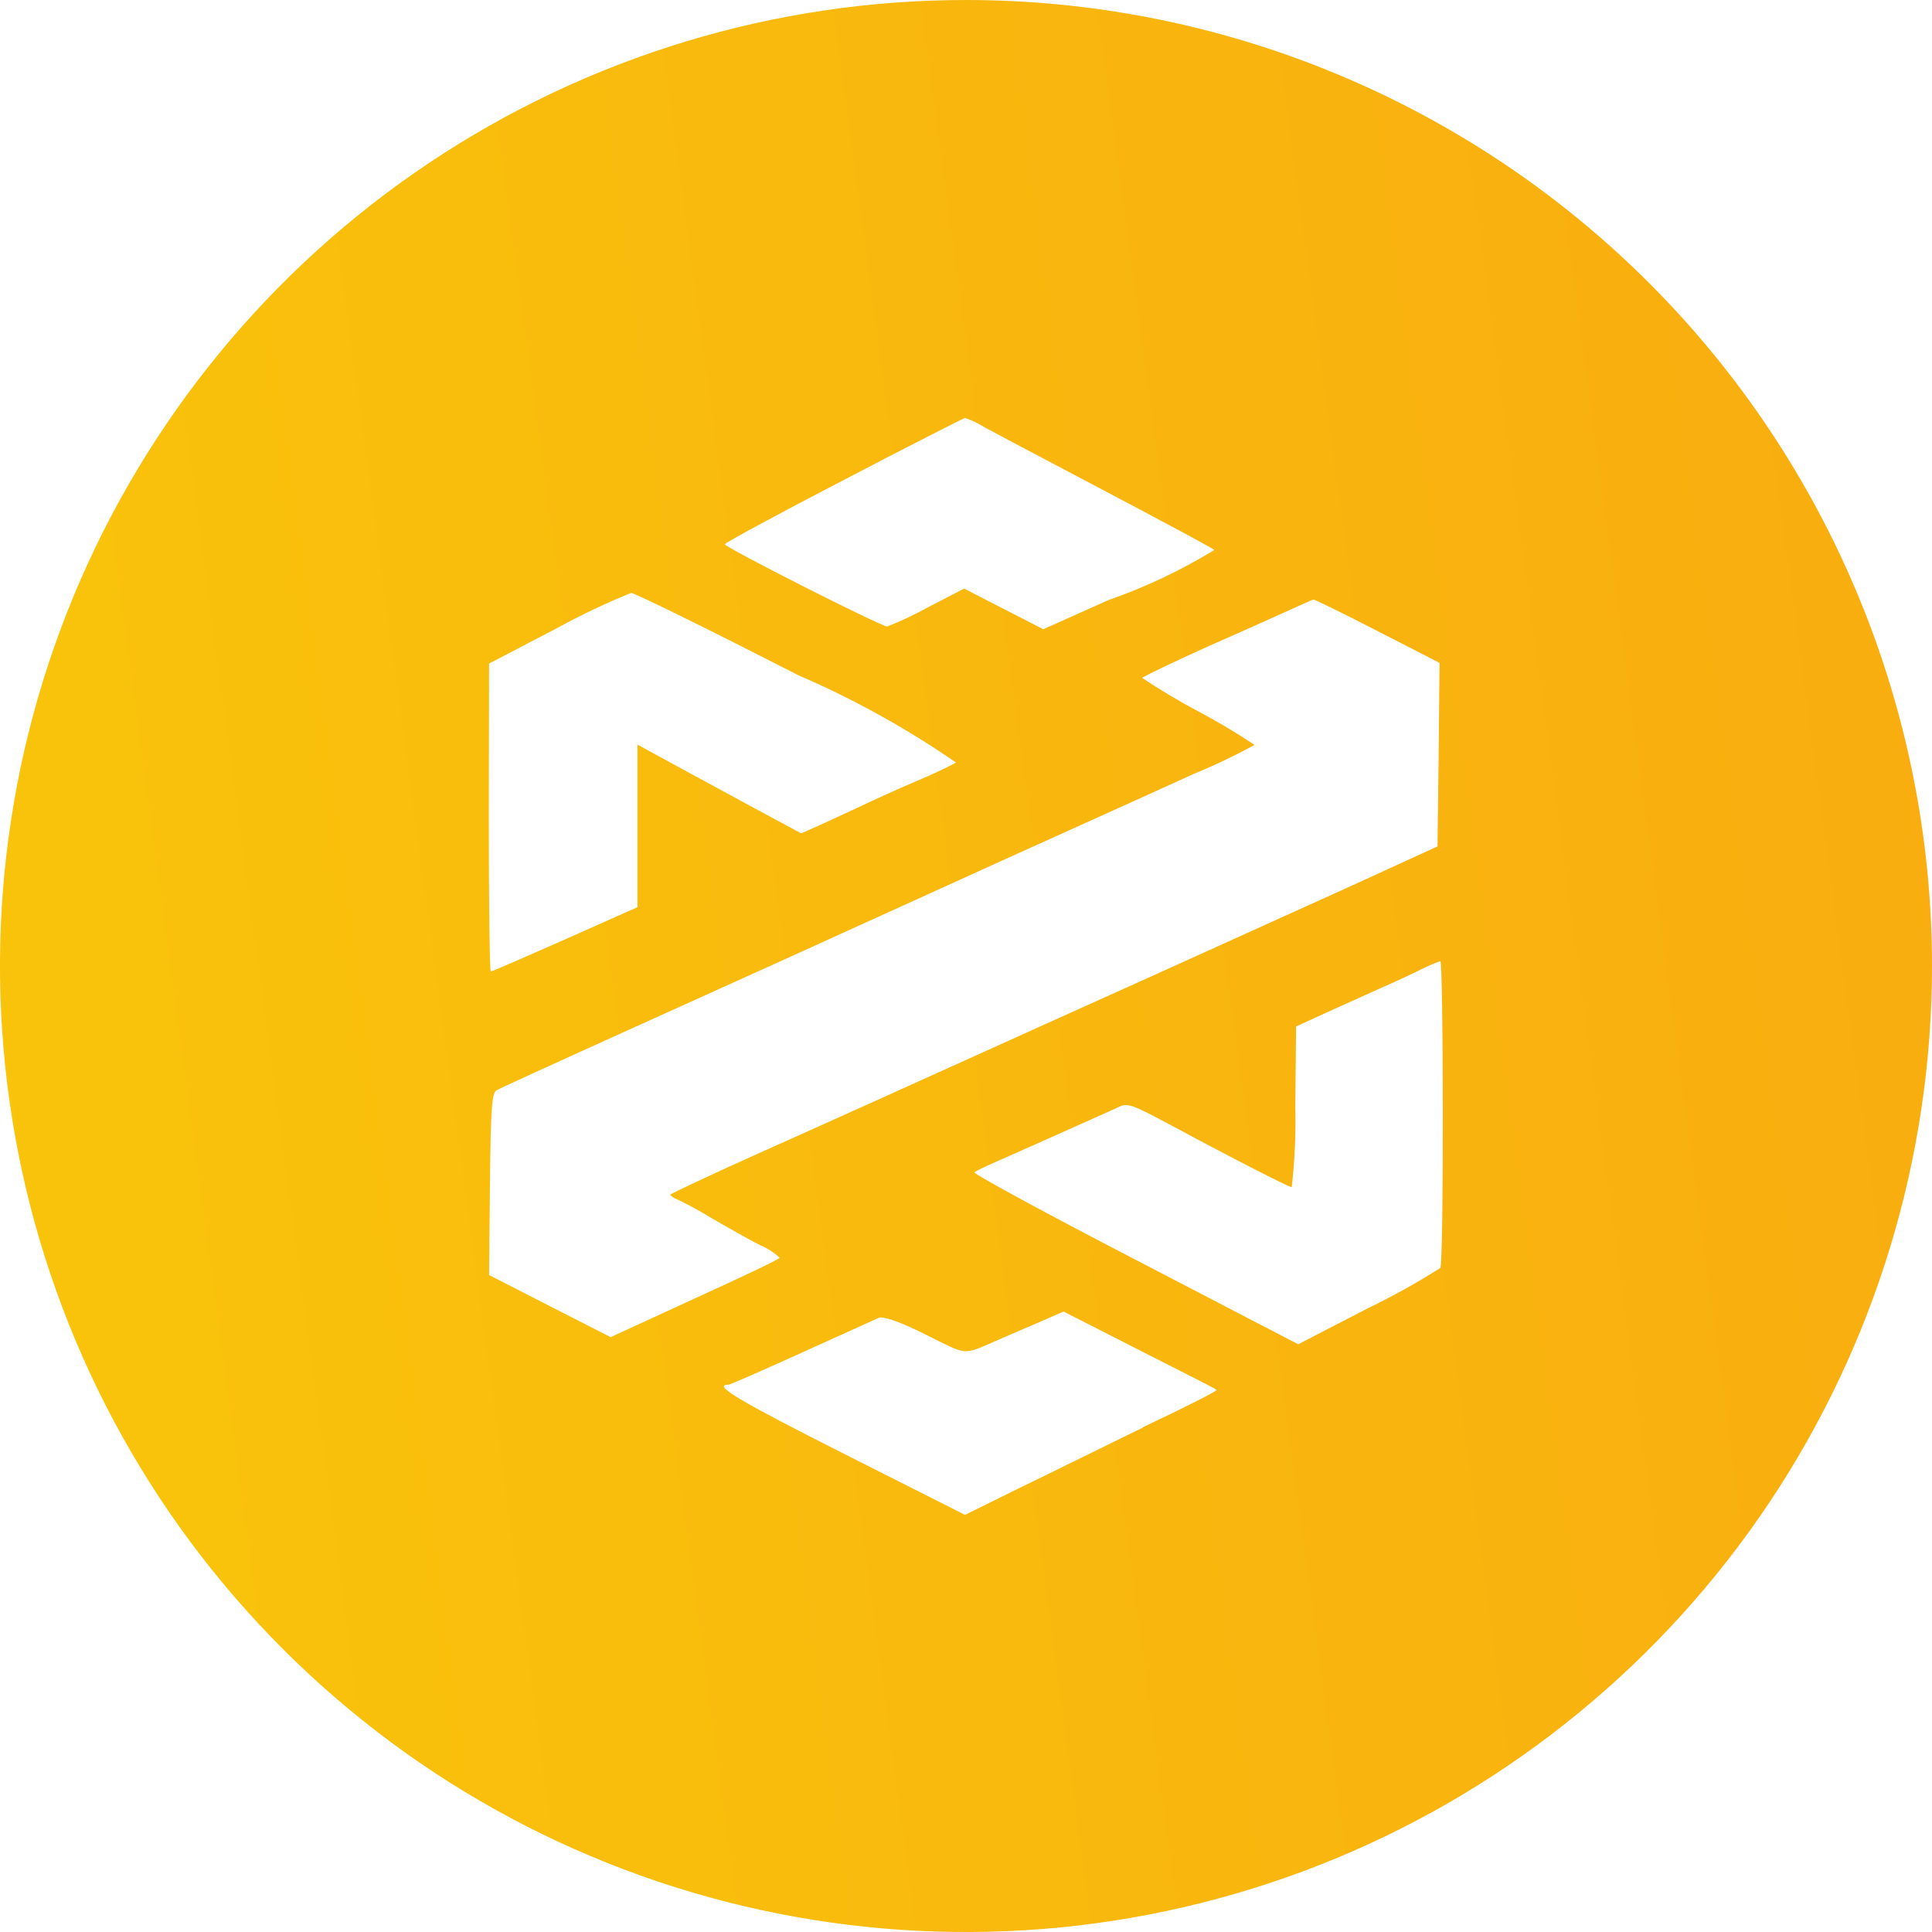 <svg width="20" height="20" viewBox="0 0 20 20" fill="none" xmlns="http://www.w3.org/2000/svg">
<path d="M10 0C8.022 0 6.089 0.586 4.444 1.685C2.8 2.784 1.518 4.346 0.761 6.173C0.004 8 -0.194 10.011 0.192 11.951C0.578 13.891 1.53 15.673 2.929 17.071C4.327 18.47 6.109 19.422 8.049 19.808C9.989 20.194 12 19.996 13.827 19.239C15.654 18.482 17.216 17.2 18.315 15.556C19.413 13.911 20 11.978 20 10C20 7.348 18.946 4.804 17.071 2.929C15.196 1.054 12.652 0 10 0ZM8.734 4.969C9.41 4.616 9.977 4.328 9.99 4.326C10.056 4.349 10.12 4.379 10.179 4.416C10.267 4.464 10.729 4.71 11.204 4.959C12.186 5.478 12.549 5.672 12.57 5.694C12.223 5.906 11.854 6.08 11.47 6.214L10.8 6.514L10.391 6.304L9.981 6.093L9.607 6.286C9.471 6.362 9.33 6.428 9.185 6.486C9.122 6.486 7.503 5.666 7.503 5.634C7.504 5.62 8.057 5.32 8.734 4.969ZM5.063 6.869L5.763 6.504C6.012 6.367 6.269 6.245 6.533 6.138C6.572 6.138 7.353 6.524 8.271 6.993C8.841 7.239 9.385 7.541 9.896 7.893C9.868 7.914 9.677 8.006 9.471 8.093C9.265 8.18 9.011 8.298 8.908 8.347L8.508 8.532L8.294 8.627L7.813 8.368C7.53 8.214 7.248 8.061 6.965 7.908L6.599 7.708V9.391L5.851 9.724C5.438 9.907 5.093 10.057 5.081 10.057C5.069 10.057 5.06 9.34 5.06 8.462L5.063 6.869ZM6.321 13.842L5.692 13.521L5.063 13.199L5.072 12.26C5.08 11.473 5.092 11.315 5.139 11.288C5.186 11.261 5.526 11.105 6.771 10.542L7.993 9.99L10.415 8.89C11.138 8.563 12.015 8.169 12.358 8.011C12.573 7.923 12.783 7.823 12.987 7.711C12.799 7.586 12.605 7.47 12.406 7.365C12.206 7.259 12.012 7.143 11.824 7.018C11.824 7.008 12.217 6.818 12.697 6.607C13.177 6.396 13.581 6.207 13.597 6.207C13.613 6.207 13.913 6.353 14.263 6.534L14.902 6.862L14.893 7.813L14.881 8.762L14.431 8.968C14.183 9.083 13.499 9.393 12.911 9.658C12.241 9.962 11.571 10.265 10.9 10.566C9.4 11.244 8.706 11.558 7.794 11.966C7.325 12.176 6.941 12.36 6.939 12.366C6.937 12.372 6.968 12.401 7.005 12.413C7.13 12.473 7.253 12.54 7.371 12.613C7.535 12.708 7.759 12.835 7.871 12.891C7.945 12.922 8.012 12.966 8.071 13.02C8.071 13.034 7.679 13.22 7.198 13.439L6.321 13.842ZM11.832 14.778C11.403 14.986 10.815 15.278 10.522 15.419L9.99 15.682L8.728 15.045C7.65 14.501 7.372 14.335 7.539 14.335C7.557 14.335 7.898 14.185 8.297 14.004C8.696 13.823 9.059 13.659 9.097 13.642C9.135 13.625 9.282 13.665 9.582 13.815C10.03 14.037 9.956 14.033 10.334 13.87C10.459 13.815 10.585 13.761 10.71 13.708L11.01 13.577L11.795 13.977C12.228 14.197 12.587 14.377 12.595 14.388C12.603 14.399 12.256 14.574 11.832 14.774V14.778ZM14.912 13.125C14.67 13.278 14.42 13.418 14.162 13.542L13.439 13.916L11.75 13.038C10.83 12.562 10.088 12.157 10.088 12.138C10.088 12.119 10.419 11.981 10.788 11.815C11.157 11.649 11.511 11.494 11.571 11.464C11.671 11.414 11.7 11.423 12.135 11.655C12.735 11.979 13.335 12.285 13.372 12.29C13.403 12.014 13.416 11.737 13.409 11.46L13.417 10.626L13.736 10.48L14.297 10.227C14.43 10.169 14.615 10.083 14.71 10.036C14.775 10.003 14.841 9.974 14.91 9.95C14.943 9.943 14.947 13.074 14.91 13.125H14.912Z" fill="url(#paint0_linear_185_287)"/>
<defs>
<linearGradient id="paint0_linear_185_287" x1="-12.84" y1="13.08" x2="191.199" y2="-14.38" gradientUnits="userSpaceOnUse">
<stop stop-color="#F9D207"/>
<stop offset="0.78" stop-color="#F92032"/>
<stop offset="1" stop-color="#F92032"/>
</linearGradient>
</defs>
</svg>
